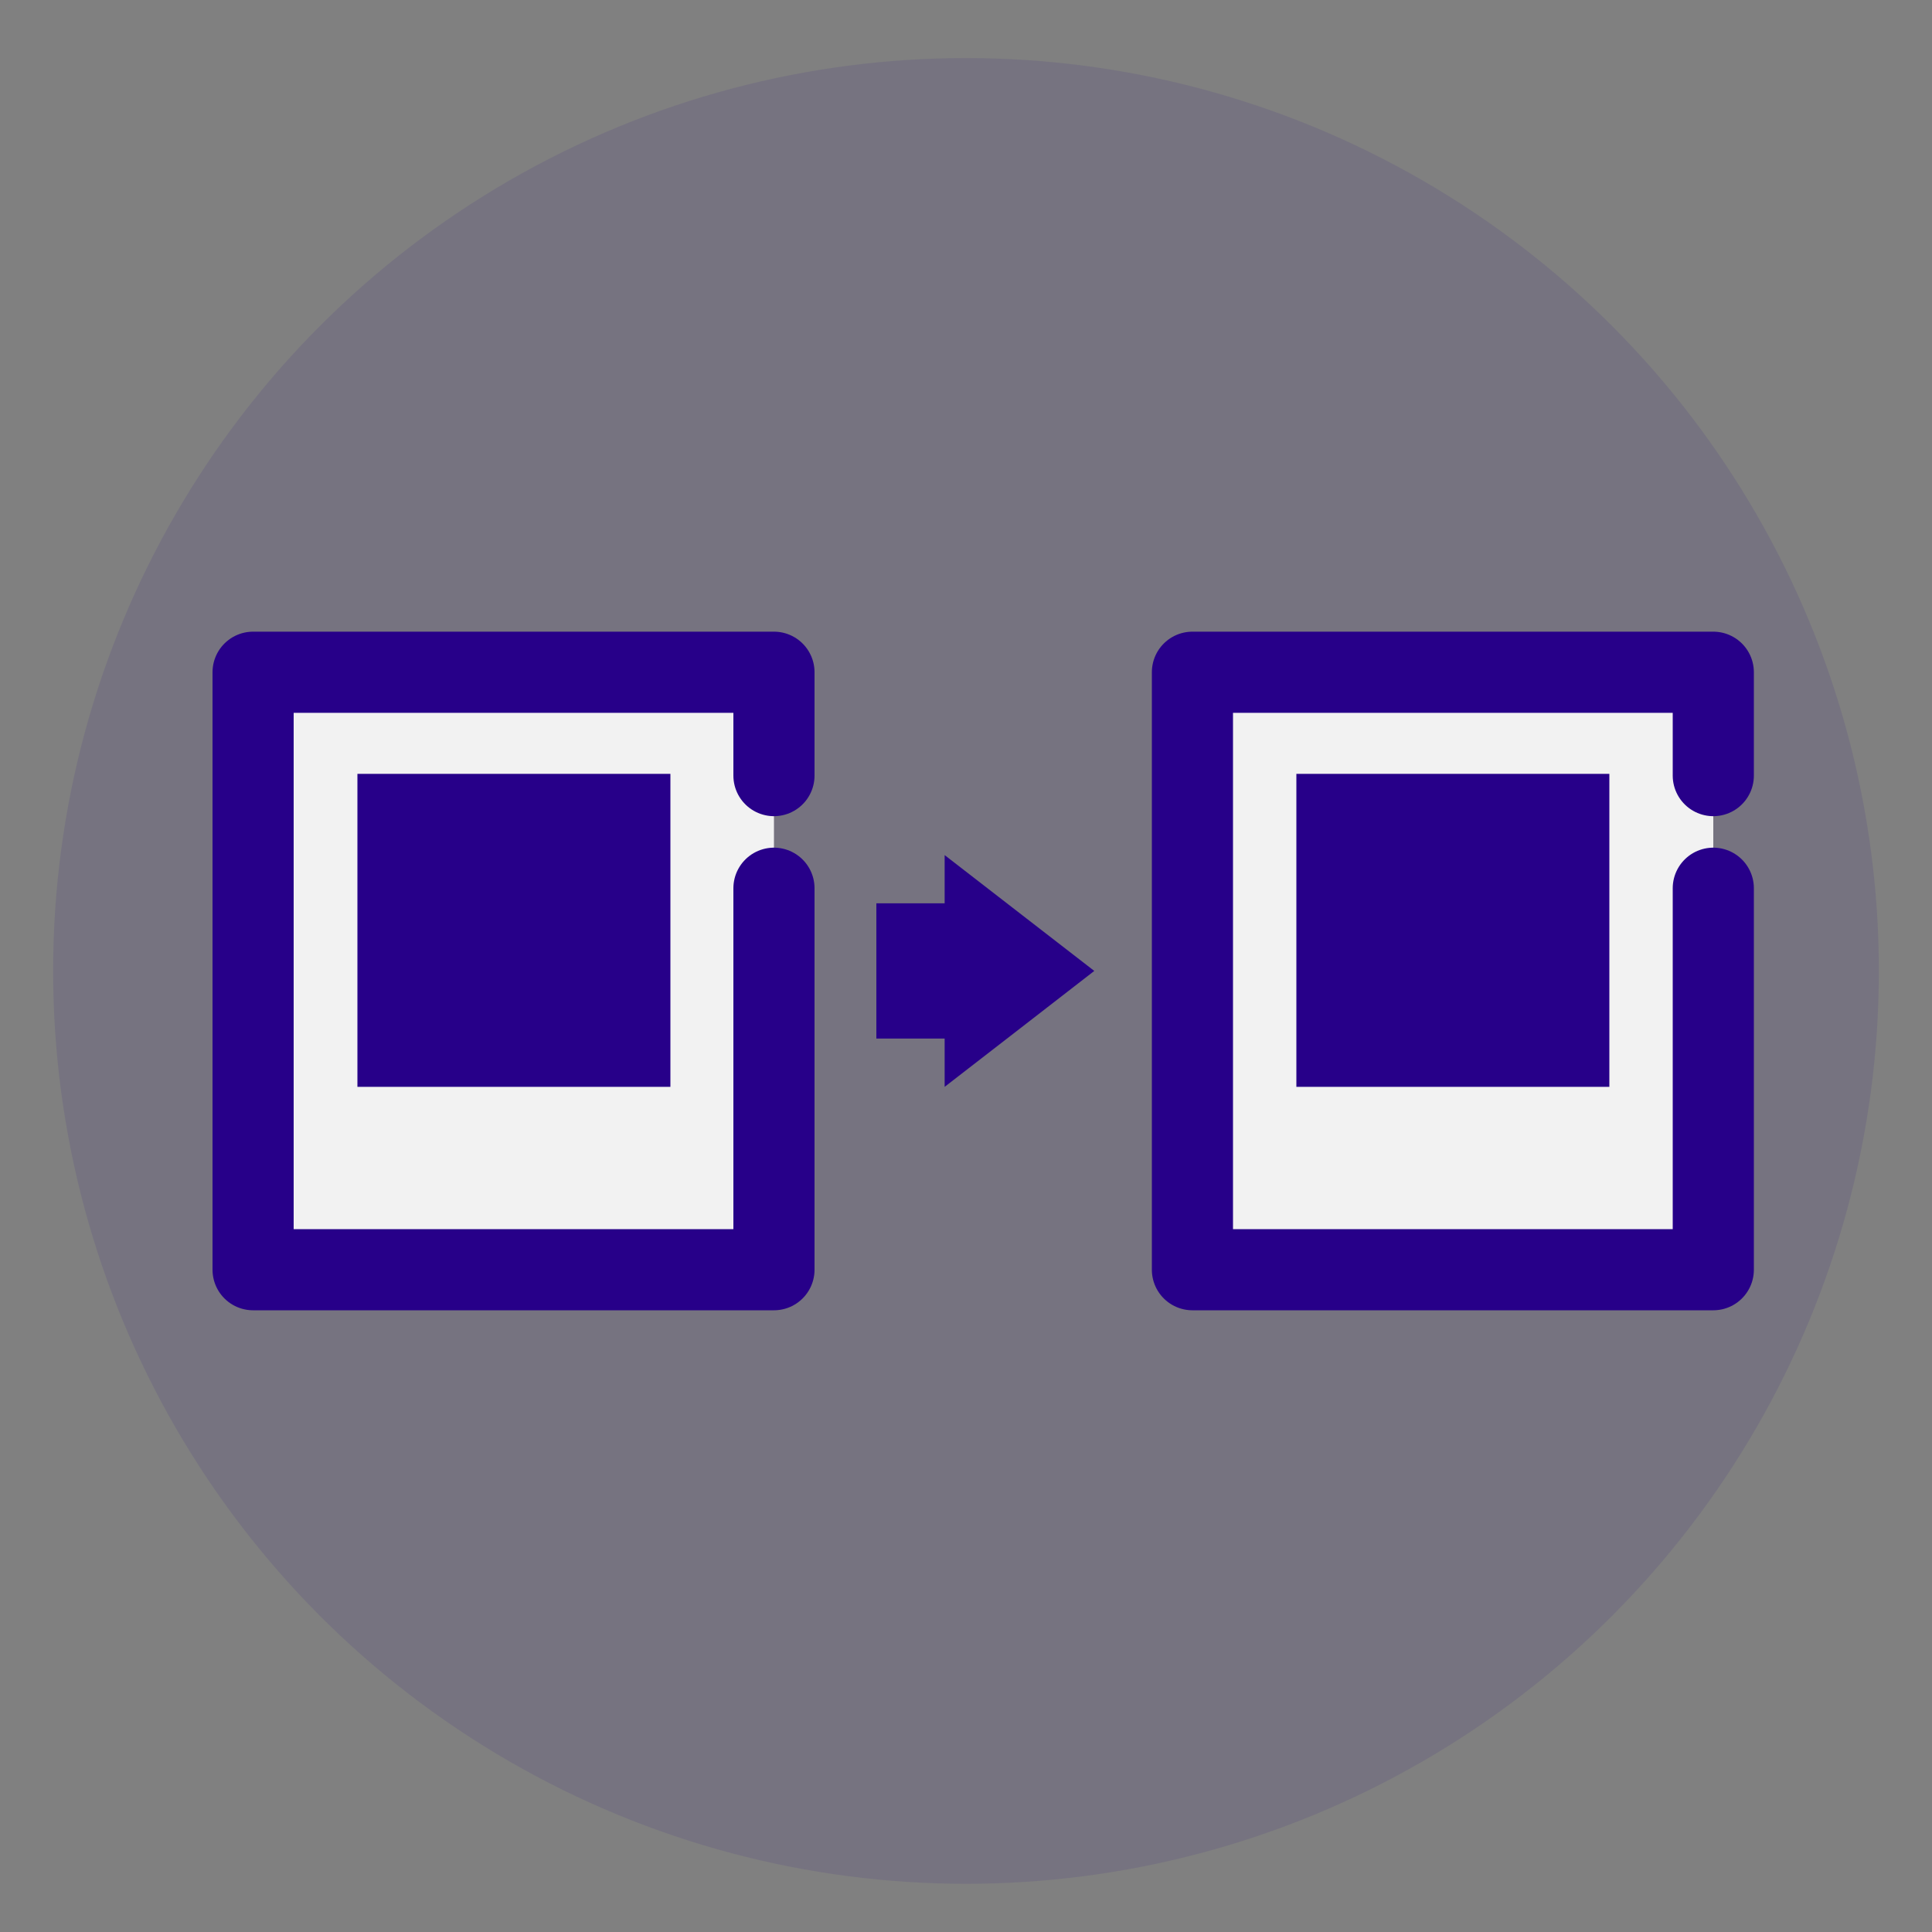 <?xml version="1.0" encoding="UTF-8"?>
<svg id="Capa_1" data-name="Capa 1" xmlns="http://www.w3.org/2000/svg" viewBox="0 0 200 200">
  <rect x="0" y="0" width="200" height="200" fill="#808080" stroke="none"/>
  <defs>
    <style>
      .cls-1 {
        opacity: .1;
      }

      .cls-1, .cls-2 {
        fill: #270089;
      }

      .cls-3 {
        fill: #f2f2f2;
        stroke: #270089;
        stroke-linecap: round;
        stroke-linejoin: round;
        stroke-width: 8.4px;
      }
    </style>
  </defs>
  <circle class="cls-1" cx="100" cy="100.51" r="94.5"/>
  <polyline class="cls-3" points="80.12 91.95 80.12 131.44 26.2 131.44 26.2 69.59 80.12 69.59 80.12 80.29"/>
  <polyline class="cls-3" points="177.36 91.95 177.36 131.44 123.44 131.44 123.44 69.59 177.36 69.59 177.36 80.29"/>
  <g>
    <rect class="cls-2" x="90.72" y="93.51" width="10.44" height="14"/>
    <polygon class="cls-2" points="97.79 100.51 97.79 88.52 105.54 94.52 113.28 100.51 105.54 106.51 97.79 112.51 97.79 100.51"/>
  </g>
  <rect class="cls-2" x="37" y="80.11" width="32.4" height="32.4"/>
  <rect class="cls-2" x="134.2" y="80.11" width="32.4" height="32.4"/>
</svg>